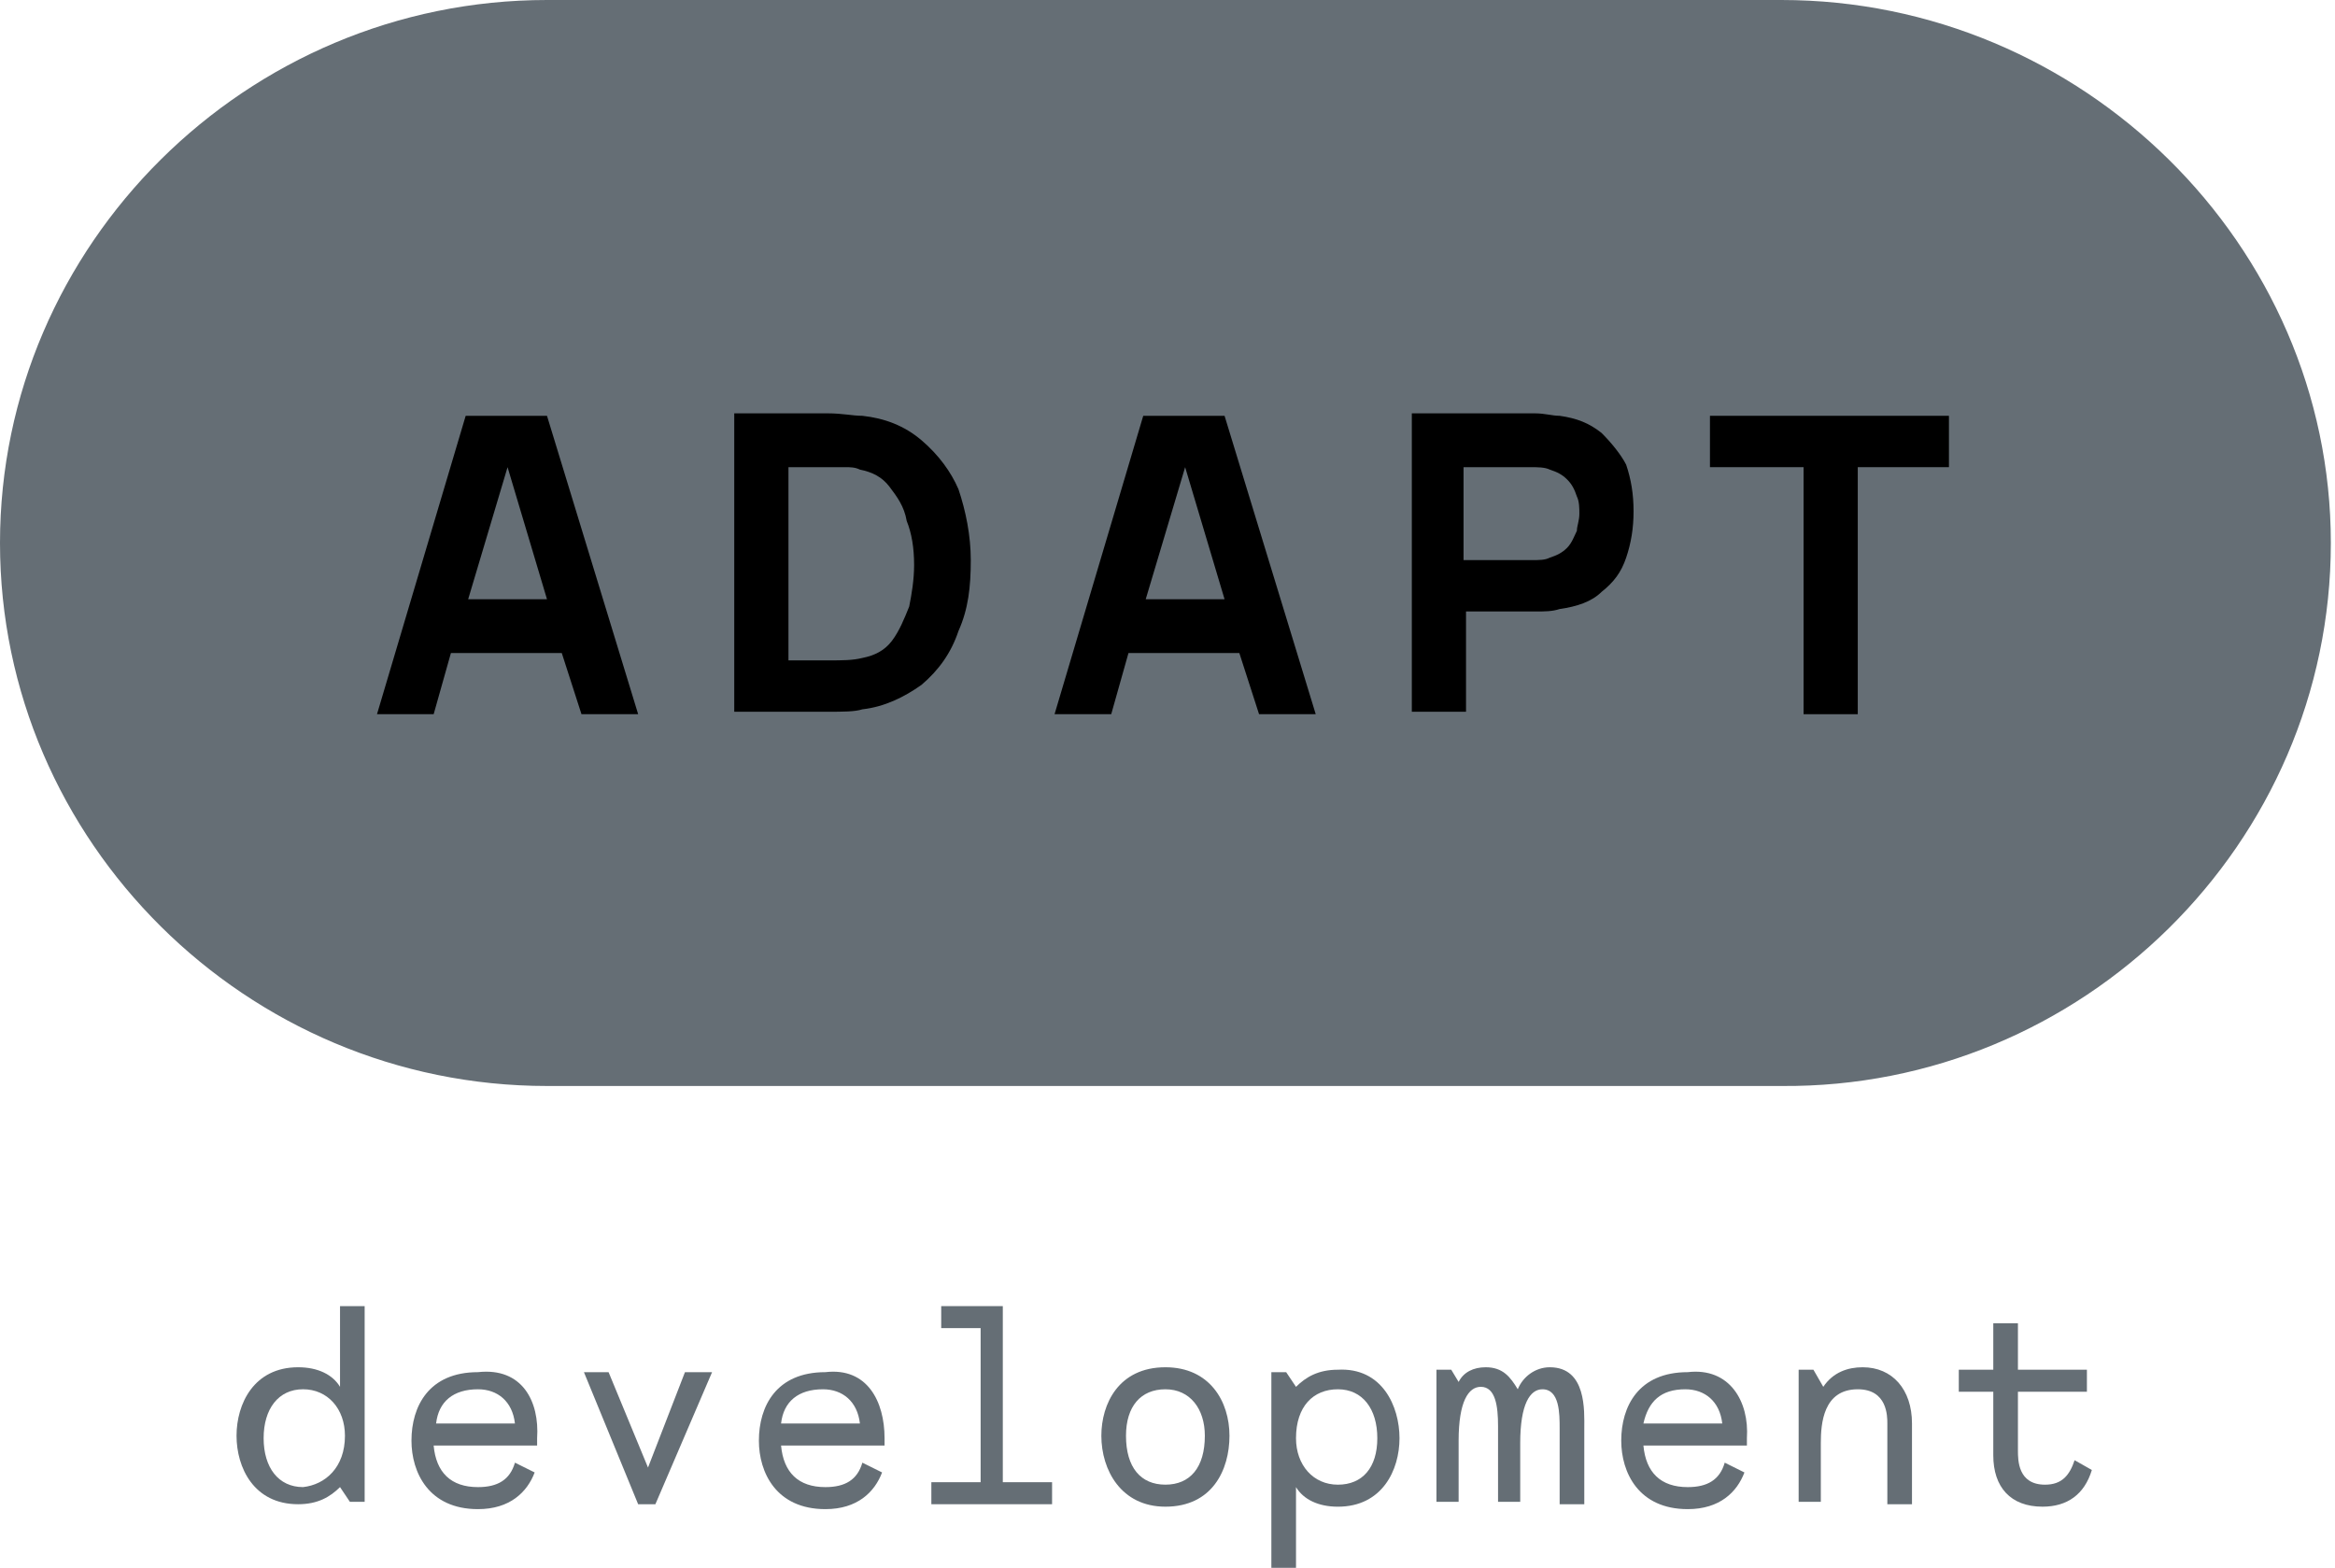 <svg width="137" height="92" viewBox="0 0 137 92" fill="none" xmlns="http://www.w3.org/2000/svg">
<path d="M136.756 31.863C136.756 14.352 122.155 0 104.519 0H32.093C14.456 0 0 14.352 0 31.863C0 49.373 14.456 63.725 32.093 63.725H104.519C122.155 63.869 136.756 49.516 136.756 31.863Z" fill="#656E75"/>
<path d="M21.395 76.642V88.124H20.528L19.95 87.262C19.371 87.837 18.648 88.267 17.492 88.267C14.89 88.267 13.878 86.114 13.878 84.248C13.878 82.383 14.89 80.23 17.492 80.23C18.648 80.23 19.516 80.66 19.95 81.378V76.642H21.395ZM20.239 84.248C20.239 82.67 19.227 81.521 17.781 81.521C16.335 81.521 15.468 82.67 15.468 84.392C15.468 86.114 16.335 87.262 17.781 87.262C19.082 87.119 20.239 86.114 20.239 84.248Z" fill="#656E75"/>
<path d="M31.514 84.392V84.823H25.443C25.587 86.402 26.455 87.263 28.045 87.263C29.201 87.263 29.924 86.832 30.213 85.828L31.37 86.402C30.936 87.55 29.924 88.555 28.045 88.555C25.154 88.555 24.142 86.402 24.142 84.536C24.142 82.527 25.154 80.517 28.045 80.517C30.647 80.23 31.659 82.24 31.514 84.392ZM25.587 83.531H30.213C30.069 82.24 29.201 81.522 28.045 81.522C26.599 81.522 25.732 82.24 25.587 83.531Z" fill="#656E75"/>
<path d="M41.779 80.518L38.453 88.268H37.442L34.261 80.518H35.707L38.02 86.115L40.188 80.518H41.779Z" fill="#656E75"/>
<path d="M51.899 84.392V84.823H45.827C45.971 86.402 46.839 87.263 48.429 87.263C49.586 87.263 50.308 86.832 50.597 85.828L51.754 86.402C51.32 87.55 50.308 88.555 48.429 88.555C45.538 88.555 44.526 86.402 44.526 84.536C44.526 82.527 45.538 80.517 48.429 80.517C50.887 80.23 51.899 82.24 51.899 84.392ZM45.827 83.531H50.453C50.308 82.24 49.441 81.522 48.285 81.522C46.839 81.522 45.971 82.24 45.827 83.531Z" fill="#656E75"/>
<path d="M61.728 86.975V88.267H54.645V86.975H57.536V77.933H55.223V76.642H58.837V77.933V86.975H61.728Z" fill="#656E75"/>
<path d="M64.619 84.249C64.619 82.383 65.631 80.23 68.378 80.23C70.98 80.23 72.136 82.239 72.136 84.249C72.136 86.258 71.124 88.411 68.378 88.411C65.776 88.411 64.619 86.258 64.619 84.249ZM70.691 84.249C70.691 82.67 69.823 81.522 68.378 81.522C66.932 81.522 66.065 82.526 66.065 84.249C66.065 86.115 66.932 87.119 68.378 87.119C69.823 87.119 70.691 86.115 70.691 84.249Z" fill="#656E75"/>
<path d="M82.112 84.393C82.112 86.259 81.1 88.412 78.497 88.412C77.341 88.412 76.474 87.981 76.04 87.263V92H74.594V80.518H75.462L76.04 81.379C76.618 80.805 77.341 80.374 78.497 80.374C81.1 80.231 82.112 82.527 82.112 84.393ZM80.81 84.393C80.81 82.671 79.943 81.522 78.497 81.522C77.052 81.522 76.04 82.527 76.04 84.393C76.04 85.972 77.052 87.12 78.497 87.12C79.943 87.12 80.81 86.115 80.81 84.393Z" fill="#656E75"/>
<path d="M92.954 83.818V88.267H91.508V83.818C91.508 82.957 91.508 81.522 90.496 81.522C89.774 81.522 89.195 82.383 89.195 84.679V88.124H87.894V83.675C87.894 82.526 87.75 81.378 86.882 81.378C86.16 81.378 85.581 82.239 85.581 84.536V88.124H84.28V80.374H85.148L85.581 81.091C85.871 80.517 86.449 80.23 87.171 80.23C88.183 80.23 88.617 80.804 89.051 81.522C89.34 80.804 90.063 80.23 90.93 80.23C93.099 80.23 92.954 82.813 92.954 83.818Z" fill="#656E75"/>
<path d="M102.495 84.392V84.823H96.423C96.568 86.402 97.435 87.263 99.025 87.263C100.182 87.263 100.905 86.832 101.194 85.828L102.35 86.402C101.917 87.55 100.905 88.555 99.025 88.555C96.134 88.555 95.122 86.402 95.122 84.536C95.122 82.527 96.134 80.517 99.025 80.517C101.483 80.23 102.639 82.24 102.495 84.392ZM96.423 83.531H101.049C100.905 82.24 100.037 81.522 98.881 81.522C97.435 81.522 96.712 82.24 96.423 83.531Z" fill="#656E75"/>
<path d="M112.181 83.531V88.267H110.735V83.962V83.531C110.735 83.1 110.735 81.522 109 81.522C106.976 81.522 106.832 83.531 106.832 84.679V88.124H105.531V80.374H106.398L106.976 81.378C107.555 80.517 108.422 80.23 109.289 80.23C111.024 80.23 112.181 81.522 112.181 83.531Z" fill="#656E75"/>
<path d="M122.734 86.258C122.3 87.694 121.288 88.411 119.842 88.411C117.963 88.411 116.951 87.263 116.951 85.397V81.666H114.927V80.374H116.951V77.647H118.397V80.374H122.444V81.666H118.397V85.11C118.397 85.684 118.397 87.12 119.987 87.12C120.999 87.12 121.433 86.546 121.722 85.684L122.734 86.258Z" fill="#656E75"/>
<path d="M27.323 24.399L22.119 41.909H25.444L26.456 38.321H32.961L34.117 41.909H37.442L32.093 24.399H27.323ZM27.468 35.163L29.78 27.413L32.093 35.163H27.468Z" fill="black"/>
<path d="M54.067 25.834C53.055 24.973 51.898 24.542 50.597 24.399C50.019 24.399 49.441 24.255 48.573 24.255H43.08V41.765H48.573C49.441 41.765 50.164 41.765 50.597 41.622C51.898 41.478 53.055 40.904 54.067 40.187C55.079 39.325 55.802 38.321 56.235 37.029C56.813 35.737 56.958 34.446 56.958 32.867C56.958 31.432 56.669 29.996 56.235 28.705C55.802 27.7 55.079 26.695 54.067 25.834ZM53.344 35.594C53.055 36.312 52.766 37.029 52.332 37.603C51.898 38.177 51.32 38.464 50.597 38.608C50.019 38.751 49.441 38.751 48.573 38.751H46.261V27.413H48.573C48.863 27.413 49.296 27.413 49.585 27.413C49.874 27.413 50.164 27.413 50.453 27.556C51.176 27.7 51.754 27.987 52.188 28.561C52.621 29.135 53.055 29.709 53.199 30.57C53.489 31.288 53.633 32.149 53.633 33.154C53.633 34.015 53.489 34.876 53.344 35.594Z" fill="black"/>
<path d="M67.077 24.399L61.873 41.909H65.198L66.21 38.321H72.715L73.872 41.909H77.197L71.848 24.399H67.077ZM67.222 35.163L69.535 27.413L71.848 35.163H67.222Z" fill="black"/>
<path d="M93.966 25.404C93.243 24.829 92.52 24.542 91.508 24.399C91.075 24.399 90.641 24.255 90.063 24.255H82.835V41.765H86.015V35.881H90.063C90.641 35.881 91.075 35.881 91.508 35.737C92.52 35.594 93.388 35.307 93.966 34.733C94.689 34.159 95.122 33.584 95.411 32.723C95.701 31.862 95.845 31.001 95.845 29.996C95.845 28.992 95.701 28.131 95.411 27.269C95.122 26.695 94.544 25.978 93.966 25.404ZM92.52 31.145C92.376 31.432 92.231 31.862 91.942 32.149C91.653 32.436 91.364 32.58 90.93 32.723C90.641 32.867 90.352 32.867 89.773 32.867H85.87V27.413H89.773C90.207 27.413 90.641 27.413 90.93 27.556C91.364 27.7 91.653 27.843 91.942 28.131C92.231 28.418 92.376 28.705 92.52 29.135C92.665 29.422 92.665 29.853 92.665 30.14C92.665 30.57 92.52 30.858 92.52 31.145Z" fill="black"/>
<path d="M100.327 24.399V27.413H105.82V41.909H109V27.413H114.349V24.399H100.327Z" fill="black"/>
</svg>
